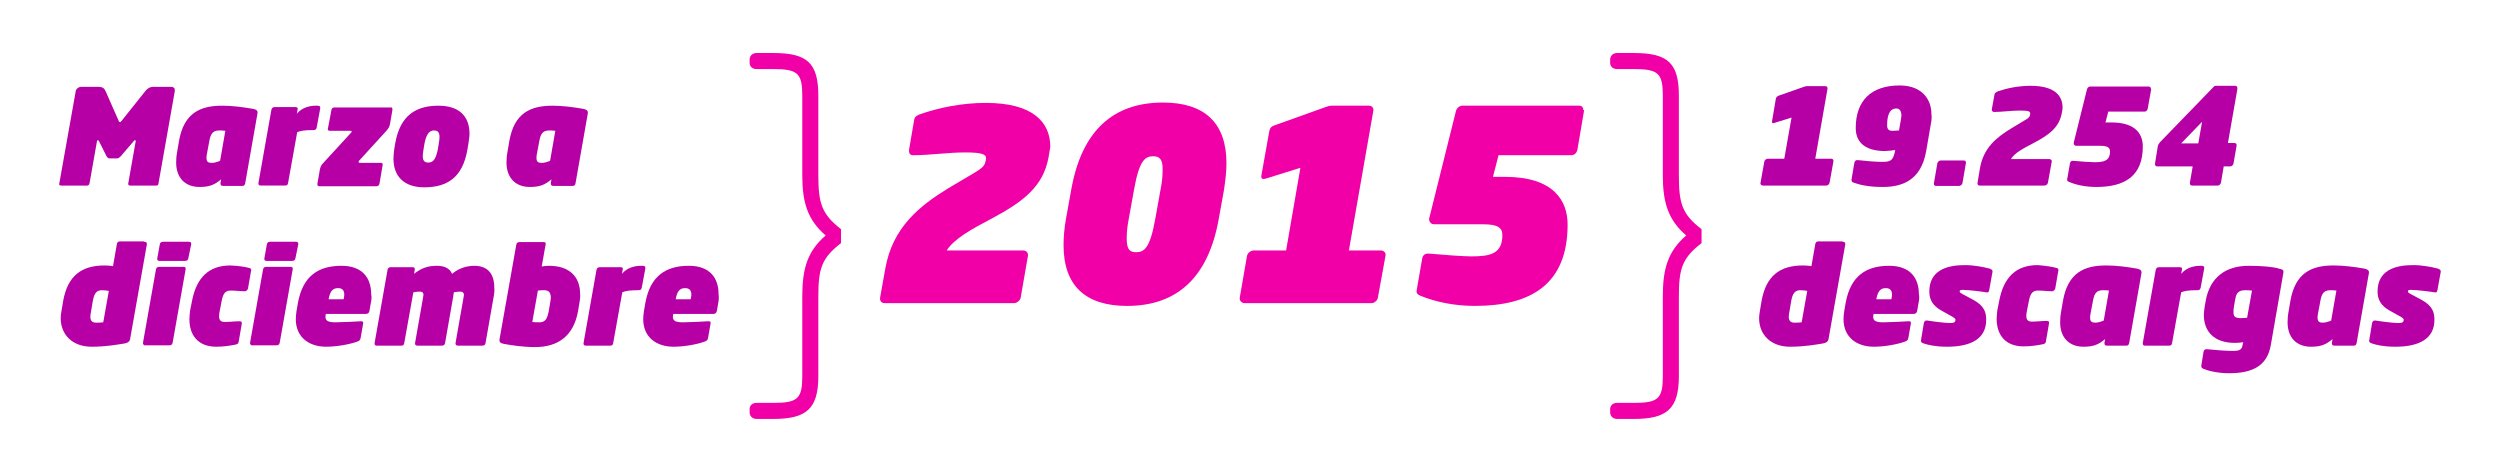 <?xml version="1.0" encoding="utf-8"?>
<!-- Generator: Adobe Illustrator 19.2.1, SVG Export Plug-In . SVG Version: 6.00 Build 0)  -->
<svg version="1.1" id="Capa_1" xmlns="http://www.w3.org/2000/svg" xmlns:xlink="http://www.w3.org/1999/xlink" x="0px" y="0px"
	 viewBox="0 0 716.7 135.3" style="enable-background:new 0 0 716.7 135.3;" xml:space="preserve">
<style type="text/css">
	.st0{fill:#B600A6;}
	.st1{fill:#F000A6;}
</style>
<g>
	<g>
		<path class="st0" d="M50.1,26.2l-4.7,26.6c-0.1,0.4-0.4,0.4-0.7,0.4h-7.3c-0.7,0-0.7-0.4-0.6-0.8l2.1-11.9c0-0.2,0-0.3-0.2-0.3
			c-0.2,0-0.2,0.1-0.4,0.3l-3.6,4.2c-0.5,0.5-0.7,0.7-1.1,0.7h-2.2c-0.4,0-0.6-0.2-0.9-0.7l-2.1-4.2c-0.1-0.2-0.2-0.3-0.3-0.3
			c-0.2,0-0.2,0-0.3,0.3l-2.1,11.9c-0.1,0.4-0.2,0.8-0.7,0.8h-7.4c-0.3,0-0.8-0.1-0.6-0.6l4.7-26.4c0.1-0.7,0.8-1.3,1.6-1.3h5
			c1.1,0,1.6,0.4,2,1.3l3.7,8.4c0.1,0.3,0.2,0.4,0.4,0.4c0.2,0,0.3-0.2,0.5-0.4l6.7-8.4c0.6-0.8,1.3-1.3,2.4-1.3h5
			C50,24.9,50.2,25.5,50.1,26.2z"/>
		<path class="st0" d="M73.8,32.6l-3.5,19.9c-0.1,0.4-0.2,0.8-0.8,0.8h-5.5c-0.7,0-0.8-0.3-0.8-0.8l0.2-1.1
			c-1.8,1.5-3.2,2.2-6.2,2.2c-4.1,0-6.7-2.6-6.7-7c0-1.3,0.1-1.9,0.2-2.6l0.6-3.5c1.4-8.2,6.2-10.2,12.4-10.2c2.9,0,5.9,0.4,8.8,0.9
			C73.5,31.4,74,31.7,73.8,32.6z M62.9,37.4c-1.6,0-2.5,0.6-2.9,3.1l-0.7,3.7c-0.1,0.4-0.1,0.8-0.1,1.1c0,1.1,0.5,1.4,1.5,1.4
			c0.8,0,1.7-0.3,2.4-0.6l1.5-8.6C63.9,37.4,63.3,37.4,62.9,37.4z"/>
		<path class="st0" d="M91,30.3c0.6,0,0.9,0.2,0.8,0.8l-1,5.4c-0.1,0.4-0.2,0.8-0.9,0.8h-0.3c-2.3,0-3.5,0.2-4.4,0.6l-2.6,14.5
			c-0.1,0.5-0.2,0.8-0.9,0.8h-6.9c-0.5,0-0.8-0.2-0.7-0.8l3.7-20.9c0.1-0.4,0.3-0.8,0.9-0.8h6c0.5,0,0.8,0.2,0.6,0.8l-0.2,1.1
			c1.5-1.8,3.7-2.3,5.5-2.3H91z"/>
		<path class="st0" d="M112.5,31.5l-0.7,4.1c-0.2,0.8-0.3,1.1-1.3,2.2l-7.4,8.1c-0.2,0.2-0.3,0.3-0.3,0.5c0,0.2,0.2,0.3,0.4,0.3h6
			c0.3,0,0.6,0.1,0.5,0.6l-0.9,5.3c-0.1,0.4-0.3,0.8-0.9,0.8H91.6c-0.5,0-0.7-0.3-0.6-0.8l0.7-4c0.2-0.8,0.3-1.2,1-1.9l7.8-8.5
			c0.2-0.2,0.3-0.3,0.3-0.5c0-0.2-0.2-0.2-0.4-0.2h-5.9c-0.3,0-0.6-0.2-0.5-0.6l1-5.3c0.1-0.4,0.2-0.8,0.9-0.8h16.1
			C112.2,30.7,112.6,30.9,112.5,31.5z"/>
		<path class="st0" d="M134.3,41.1l-0.3,1.8c-1.4,8.1-5.9,10.8-12.4,10.8c-5.7,0-8.8-3.1-8.8-8.2c0-0.8,0.1-1.7,0.2-2.6l0.3-1.8
			c1.4-8,5.9-10.8,12.4-10.8c5.7,0,8.9,2.8,8.9,8.1C134.6,39.2,134.4,40.2,134.3,41.1z M124.4,37.4c-1.3,0-2.2,1.1-2.7,3.7l-0.3,1.8
			c-0.1,0.7-0.2,1.3-0.2,1.8c0,1.5,0.6,1.9,1.6,1.9c1.3,0,2.1-0.8,2.7-3.7l0.3-1.8c0.1-0.7,0.2-1.3,0.2-1.8
			C126,37.8,125.4,37.4,124.4,37.4z"/>
		<path class="st0" d="M168.5,32.6L165,52.5c-0.1,0.4-0.2,0.8-0.8,0.8h-5.5c-0.7,0-0.8-0.3-0.8-0.8l0.2-1.1
			c-1.8,1.5-3.2,2.2-6.2,2.2c-4.1,0-6.7-2.6-6.7-7c0-1.3,0.1-1.9,0.2-2.6l0.6-3.5c1.4-8.2,6.2-10.2,12.4-10.2c2.9,0,5.9,0.4,8.8,0.9
			C168.1,31.4,168.7,31.7,168.5,32.6z M157.5,37.4c-1.6,0-2.5,0.6-2.9,3.1l-0.7,3.7c-0.1,0.4-0.1,0.8-0.1,1.1c0,1.1,0.5,1.4,1.5,1.4
			c0.8,0,1.7-0.3,2.4-0.6l1.5-8.6C158.5,37.4,158,37.4,157.5,37.4z"/>
	</g>
	<g>
		<path class="st0" d="M41.3,69.3c0.5,0,0.9,0.2,0.8,0.8l-4.8,27.1c-0.1,0.6-0.5,1.1-1.8,1.3c-1.9,0.3-5.2,0.9-9.2,0.9
			c-5.6,0-8.9-3.5-8.9-8.2c0-0.6,0.1-1.3,0.2-1.9l0.5-3c1.3-7.2,5.2-10.2,11.9-10.2c0.9,0,1.9,0.1,2.4,0.2l1.1-6.3
			c0.1-0.5,0.3-0.8,0.9-0.8H41.3z M29.2,83.2c-1.6,0-2.2,1-2.6,3.1l-0.5,3c-0.1,0.6-0.2,1-0.2,1.5c0,1.1,0.5,1.7,1.6,1.7
			c1,0,1.3,0,2.1-0.1l1.6-9C30.6,83.3,30.1,83.2,29.2,83.2z"/>
		<path class="st0" d="M41,98.2l3.7-20.9c0.1-0.5,0.3-0.8,1-0.8h6.8c0.7,0,0.8,0.3,0.7,0.8l-3.7,20.9c-0.1,0.5-0.3,0.8-1,0.8h-6.8
			C41.3,99.1,40.9,98.7,41,98.2z M54,69.3c0.5,0,0.9,0.1,0.8,0.8L54,74c-0.1,0.5-0.3,0.8-1,0.8h-7.2c-0.7,0-0.8-0.4-0.7-0.8l0.7-3.9
			c0.1-0.5,0.3-0.8,1-0.8H54z"/>
		<path class="st0" d="M71.4,76.8c0.4,0.1,0.7,0.3,0.6,0.7l-0.9,5.2c-0.1,0.4-0.5,0.8-0.9,0.8h0c-1.2,0-2.6-0.2-4.1-0.2
			c-1.6,0-2.2,1-2.6,3.2L63,89.1c-0.1,0.6-0.2,1.1-0.2,1.5c0,1.2,0.5,1.7,1.6,1.7c1.5,0,2.9-0.2,4.2-0.2c0.7,0,0.8,0.3,0.7,0.8
			l-0.9,5.2c-0.1,0.5-0.5,0.6-0.9,0.7c-1.6,0.3-3.3,0.6-5.5,0.6c-5.3,0-7.7-3.4-7.7-7.9c0-0.8,0.1-1.6,0.2-2.5l0.5-2.5
			c1.3-7,4.9-10.4,11.1-10.4C68.3,76.2,70.3,76.5,71.4,76.8z"/>
		<path class="st0" d="M71.7,98.2l3.7-20.9c0.1-0.5,0.3-0.8,1-0.8h6.8c0.7,0,0.8,0.3,0.7,0.8l-3.7,20.9c-0.1,0.5-0.3,0.8-1,0.8h-6.8
			C72,99.1,71.6,98.7,71.7,98.2z M84.7,69.3c0.5,0,0.9,0.1,0.8,0.8L84.7,74c-0.1,0.5-0.3,0.8-1,0.8h-7.2c-0.7,0-0.8-0.4-0.7-0.8
			l0.7-3.9c0.1-0.5,0.3-0.8,1-0.8H84.7z"/>
		<path class="st0" d="M106.3,86.9l-0.4,2.3c-0.1,0.5-0.5,0.8-1,0.8H93.4c0,0.3-0.1,0.6-0.1,0.8c0,1.2,0.8,1.6,2.9,1.6
			c1.6,0,5.8-0.2,7.2-0.3c0.6,0,0.8,0.1,0.7,0.7l-0.7,4c-0.1,0.6-0.3,0.9-0.9,1.1c-2.1,0.8-5.9,1.5-9,1.5c-4.9,0-8.7-2.7-8.7-7.9
			c0-0.7,0.1-1.5,0.2-2.3l0.4-2.3c1.4-7.9,6-10.7,12.5-10.7c6,0,8.5,3.5,8.5,8.1C106.6,85.1,106.5,86,106.3,86.9z M96.9,82.6
			c-1.6,0-2.3,1-2.7,3.2h4.3c0.1-0.5,0.2-0.9,0.2-1.3C98.7,83.3,98.2,82.6,96.9,82.6z"/>
		<path class="st0" d="M141.5,85.2l-2.3,13.1c-0.1,0.5-0.3,0.8-1,0.8h-6.9c-0.5,0-0.8-0.3-0.7-0.8l2.3-13.1c0-0.2,0.1-0.5,0.1-0.6
			c0-0.8-0.5-1-1.2-1c-0.5,0-1.1,0.1-1.7,0.2c-0.1,0.6-0.1,0.8-0.2,1.4l-2.3,13.1c-0.1,0.5-0.3,0.8-1,0.8h-6.9
			c-0.6,0-0.8-0.4-0.7-0.8l2.3-13.1c0-0.3,0.1-0.5,0.1-0.6c0-0.8-0.4-1-1.2-1c-0.5,0-1.2,0.1-1.7,0.2l-2.6,14.5
			c-0.1,0.5-0.2,0.8-0.9,0.8h-6.9c-0.5,0-0.8-0.2-0.7-0.8l3.7-20.9c0.1-0.4,0.2-0.8,0.9-0.8h6.3c0.5,0,0.7,0.3,0.6,0.8l-0.2,1.1
			c2.4-1.9,4.4-2.3,6.6-2.3c1.9,0,3.6,0.6,4.3,2.3c1.9-1.6,4.2-2.3,6.4-2.3c3.9,0,5.7,2.4,5.7,6.2C141.8,83.2,141.7,84.2,141.5,85.2
			z"/>
		<path class="st0" d="M166.2,86.3l-0.5,3c-1.3,7-5.7,10.2-12.3,10.2c-3.9,0-7.1-0.6-8.9-0.9c-1.1-0.2-1.4-0.6-1.3-1.3l4.8-27.1
			c0.1-0.5,0.3-0.8,1-0.8h6.8c0.5,0,0.8,0.2,0.6,0.8l-1.1,6.2c0.5-0.1,1.4-0.2,2.1-0.2c6.1,0,8.9,3.4,8.9,8
			C166.4,84.9,166.3,85.6,166.2,86.3z M156,83.2c-0.6,0-1.2,0-1.8,0.1l-1.6,9c0.7,0.1,1.1,0.1,2.1,0.1c1.8,0,2.2-1.3,2.6-3.1l0.5-3
			c0.1-0.4,0.1-0.8,0.1-1.2C157.8,83.9,157.4,83.2,156,83.2z"/>
		<path class="st0" d="M184.2,76.2c0.6,0,0.9,0.2,0.8,0.8l-1,5.4c-0.1,0.4-0.2,0.8-0.9,0.8h-0.3c-2.3,0-3.5,0.2-4.4,0.6l-2.6,14.5
			c-0.1,0.5-0.2,0.8-0.9,0.8h-6.9c-0.5,0-0.8-0.2-0.7-0.8l3.7-20.9c0.1-0.4,0.3-0.8,0.9-0.8h6c0.5,0,0.8,0.2,0.6,0.8l-0.2,1.1
			c1.5-1.8,3.7-2.3,5.5-2.3H184.2z"/>
		<path class="st0" d="M205.9,86.9l-0.4,2.3c-0.1,0.5-0.5,0.8-1,0.8H193c0,0.3-0.1,0.6-0.1,0.8c0,1.2,0.8,1.6,2.9,1.6
			c1.6,0,5.8-0.2,7.2-0.3c0.6,0,0.8,0.1,0.7,0.7l-0.7,4c-0.1,0.6-0.3,0.9-0.9,1.1c-2.1,0.8-5.9,1.5-9,1.5c-4.9,0-8.7-2.7-8.7-7.9
			c0-0.7,0.1-1.5,0.2-2.3l0.4-2.3c1.4-7.9,6-10.7,12.5-10.7c6,0,8.5,3.5,8.5,8.1C206.1,85.1,206.1,86,205.9,86.9z M196.4,82.6
			c-1.6,0-2.3,1-2.7,3.2h4.3c0.1-0.5,0.2-0.9,0.2-1.3C198.2,83.3,197.7,82.6,196.4,82.6z"/>
	</g>
	<g>
		<path class="st0" d="M511.5,45.6l2.1-11.9l-4.8,1.5c-0.2,0.1-0.4,0.1-0.5,0.1c-0.3,0-0.3-0.2-0.3-0.5l1.1-6.5
			c0.1-0.4,0.3-0.6,0.6-0.8l7.4-2.6c0.3-0.1,0.5-0.2,0.9-0.2h5.3c0.4,0,0.7,0.3,0.6,0.8l-3.5,20h4.6c0.4,0,0.7,0.3,0.6,0.8l-1.1,6.1
			c-0.1,0.4-0.5,0.8-0.9,0.8h-18.2c-0.4,0-0.8-0.3-0.7-0.8l1.1-6.1c0.1-0.4,0.5-0.8,1-0.8H511.5z"/>
		<path class="st0" d="M553.7,34.6l-1.5,8.7c-1.5,8.6-7.1,10.3-12.5,10.3c-3.7,0-6.2-0.5-8.2-1.2c-0.5-0.2-0.7-0.3-0.7-0.7
			c0-0.1,0-0.2,0-0.3l0.8-4.7c0.1-0.5,0.4-0.8,0.8-0.8c0,0,0.1,0,0.2,0c1.8,0.2,4.8,0.5,7,0.5c2.5,0,3.1-0.4,3.7-3.2l0-0.2
			c-0.5,0.1-2.2,0.3-2.9,0.3c-4.9,0-8.4-1.9-8.4-6.6c0-7.9,4.5-12.2,12.6-12.2c6.3,0,9.1,3.9,9.1,8.2
			C553.8,33.3,553.8,33.9,553.7,34.6z M543.6,31.1c-2,0-2.6,2.2-2.6,4.8c0,1.2,0.5,1.6,1.5,1.6c0.8,0,1.5-0.1,1.9-0.1l0.5-2.8
			c0.1-0.6,0.2-1.2,0.2-1.6C545,31.5,544.4,31.1,543.6,31.1z"/>
		<path class="st0" d="M563.6,46.7l-1,5.8c-0.1,0.4-0.5,0.8-1,0.8H555c-0.4,0-0.6-0.3-0.6-0.6c0,0,0-0.1,0-0.1l1-5.8
			c0.1-0.4,0.5-0.8,1-0.8h6.6c0.4,0,0.6,0.3,0.6,0.6C563.6,46.6,563.6,46.6,563.6,46.7z"/>
		<path class="st0" d="M591.1,32.3c-0.7,4.1-3.5,6.3-8.1,8.7c-3.1,1.6-5.5,2.9-6.5,4.6h11c0.4,0,0.7,0.3,0.7,0.6c0,0,0,0.1,0,0.1
			l-1.1,6.1c-0.1,0.4-0.5,0.8-1,0.8h-18.6c-0.4,0-0.6-0.3-0.6-0.6c0,0,0-0.1,0-0.1l0.7-4.2c1-6,4.9-9,9-11.5c4.7-2.9,5.2-2.8,5.4-4
			c0-0.1,0-0.2,0-0.3c0-0.6-0.5-0.8-3-0.8c-2.5,0-5,0.4-7.4,0.4h0c-0.3,0-0.6-0.3-0.6-0.6c0,0,0-0.1,0-0.1v0l0.8-4.4
			c0.1-0.4,0.5-0.6,0.9-0.8c2.6-0.9,5.9-1.6,9.4-1.6c6.8,0,9.2,2.7,9.2,6.3C591.3,31.3,591.2,31.8,591.1,32.3z"/>
		<path class="st0" d="M616.7,25.6l-1,5.6c-0.1,0.4-0.4,0.8-0.9,0.8h-10.4l-0.8,3.1h1.7c7.1,0,9,3.5,9,6.9c0,8.5-5.2,11.6-13.3,11.6
			c-2.8,0-5.6-0.5-7.7-1.4c-0.3-0.1-0.7-0.3-0.7-0.6c0,0,0-0.1,0-0.1l0.8-4.6c0.1-0.6,0.4-0.8,0.8-0.8c0,0,0.1,0,0.1,0
			c2.2,0.2,5,0.4,6.1,0.4c2.6,0,4.5-0.3,4.5-3.1c0-1-0.6-1.6-2.7-1.6h-7c-0.4,0-0.7-0.3-0.7-0.7c0-0.1,0-0.2,0-0.2l3.8-15.3
			c0.1-0.4,0.5-0.8,0.9-0.8h16.8c0.4,0,0.6,0.3,0.6,0.6C616.7,25.5,616.7,25.6,616.7,25.6L616.7,25.6z"/>
		<path class="st0" d="M641.4,25.6l-2.7,15.4h1.9c0.4,0,0.6,0.3,0.6,0.6c0,0,0,0.1,0,0.1l-0.9,5.2c-0.1,0.4-0.5,0.8-0.9,0.8h-1.9
			l-0.8,4.7c-0.1,0.4-0.5,0.8-0.9,0.8h-7.4c-0.4,0-0.6-0.3-0.6-0.6c0-0.1,0-0.1,0-0.2l0.8-4.7h-10.2c-0.4,0-0.6-0.3-0.6-0.6
			c0-0.1,0-0.1,0-0.2l0.8-5c0.1-0.4,0.3-0.7,0.6-1.1l15.5-16c0.2-0.2,0.3-0.2,0.5-0.2c0.1,0,0.2,0,0.3,0h5.3c0.4,0,0.6,0.3,0.6,0.6
			C641.4,25.5,641.4,25.6,641.4,25.6z M625.3,41.1h4.9l1.1-6.2L625.3,41.1z"/>
	</g>
	<g>
		<path class="st0" d="M528.2,69.3c0.5,0,0.9,0.2,0.8,0.8l-4.8,27.1c-0.1,0.6-0.5,1.1-1.8,1.3c-1.9,0.3-5.2,0.9-9.2,0.9
			c-5.6,0-8.9-3.5-8.9-8.2c0-0.6,0.1-1.3,0.2-1.9l0.5-3c1.3-7.2,5.2-10.2,11.9-10.2c0.9,0,1.9,0.1,2.4,0.2l1.1-6.3
			c0.1-0.5,0.3-0.8,0.9-0.8H528.2z M516.1,83.2c-1.6,0-2.2,1-2.6,3.1l-0.5,3c-0.1,0.6-0.2,1-0.2,1.5c0,1.1,0.5,1.7,1.6,1.7
			c1,0,1.3,0,2.1-0.1l1.6-9C517.6,83.3,517,83.2,516.1,83.2z"/>
		<path class="st0" d="M550,86.9l-0.4,2.3c-0.1,0.5-0.5,0.8-1,0.8h-11.5c0,0.3-0.1,0.6-0.1,0.8c0,1.2,0.8,1.6,2.9,1.6
			c1.6,0,5.8-0.2,7.2-0.3c0.6,0,0.8,0.1,0.7,0.7l-0.7,4c-0.1,0.6-0.3,0.9-0.9,1.1c-2.1,0.8-5.9,1.5-9,1.5c-4.9,0-8.7-2.7-8.7-7.9
			c0-0.7,0.1-1.5,0.2-2.3l0.4-2.3c1.4-7.9,6-10.7,12.5-10.7c6,0,8.5,3.5,8.5,8.1C550.3,85.1,550.2,86,550,86.9z M540.6,82.6
			c-1.6,0-2.3,1-2.7,3.2h4.3c0.1-0.5,0.2-0.9,0.2-1.3C542.4,83.3,541.9,82.6,540.6,82.6z"/>
		<path class="st0" d="M571.2,78l-0.9,5c-0.1,0.5-0.2,1-0.9,0.8c-1.1-0.2-5.2-0.7-6.7-0.7c-0.3,0-0.9,0-0.9,0.4
			c0,0.3,0.1,0.4,0.8,0.8l3,1.6c3.4,1.8,3.8,3.8,3.8,5.8c0,5.5-4.5,7.7-11.2,7.7c-3.3,0-5.5-0.5-6.9-1c-0.5-0.2-0.6-0.4-0.6-0.8
			l0.8-4.8c0.1-0.6,0.3-1,1.1-0.9c2.5,0.4,5.2,0.7,6.5,0.7c0.6,0,1.5,0,1.5-0.9c0-0.2-0.1-0.4-0.7-0.8l-3.4-1.9
			c-2.3-1.3-3.4-3-3.4-5.4c0-6.1,5-7.6,10.2-7.6c2.8,0,5.5,0.6,7.1,1C571.1,77.3,571.3,77.5,571.2,78z"/>
		<path class="st0" d="M589.5,76.8c0.4,0.1,0.7,0.3,0.6,0.7l-0.9,5.2c-0.1,0.4-0.5,0.8-0.9,0.8h0c-1.2,0-2.6-0.2-4.1-0.2
			c-1.6,0-2.2,1-2.6,3.2l-0.5,2.5c-0.1,0.6-0.2,1.1-0.2,1.5c0,1.2,0.5,1.7,1.6,1.7c1.5,0,2.9-0.2,4.2-0.2c0.7,0,0.8,0.3,0.7,0.8
			l-0.9,5.2c-0.1,0.5-0.5,0.6-0.9,0.7c-1.6,0.3-3.3,0.6-5.5,0.6c-5.3,0-7.7-3.4-7.7-7.9c0-0.8,0.1-1.6,0.2-2.5l0.5-2.5
			c1.3-7,4.9-10.4,11.1-10.4C586.5,76.2,588.5,76.5,589.5,76.8z"/>
		<path class="st0" d="M613.9,78.4l-3.5,19.9c-0.1,0.4-0.2,0.8-0.8,0.8h-5.5c-0.7,0-0.8-0.3-0.8-0.8l0.2-1.1
			c-1.8,1.5-3.2,2.2-6.2,2.2c-4.1,0-6.7-2.6-6.7-7c0-1.3,0.1-1.9,0.2-2.6l0.6-3.5c1.4-8.2,6.2-10.2,12.4-10.2c2.9,0,5.9,0.4,8.8,0.9
			C613.5,77.2,614.1,77.5,613.9,78.4z M602.9,83.2c-1.6,0-2.5,0.6-2.9,3.1l-0.7,3.7c-0.1,0.4-0.1,0.8-0.1,1.1c0,1.1,0.5,1.4,1.5,1.4
			c0.8,0,1.7-0.3,2.4-0.6l1.5-8.6C604,83.2,603.4,83.2,602.9,83.2z"/>
		<path class="st0" d="M631.1,76.2c0.6,0,0.9,0.2,0.8,0.8l-1,5.4c-0.1,0.4-0.2,0.8-0.9,0.8h-0.3c-2.3,0-3.5,0.2-4.4,0.6l-2.6,14.5
			c-0.1,0.5-0.2,0.8-0.9,0.8H615c-0.5,0-0.8-0.2-0.7-0.8l3.7-20.9c0.1-0.4,0.3-0.8,0.9-0.8h6c0.5,0,0.8,0.2,0.6,0.8l-0.2,1.1
			c1.5-1.8,3.7-2.3,5.5-2.3H631.1z"/>
		<path class="st0" d="M653.3,77c1.3,0.3,1.4,0.5,1.3,1.2L651,98.9c-1,5.7-4.8,8.1-12,8.1c-3.4,0-6.3-0.8-7.4-1.3
			c-0.5-0.2-0.6-0.5-0.5-1.1l0.6-3.7c0.1-0.5,0.3-0.8,0.9-0.8c1.7,0.2,5.6,0.5,7.6,0.5c1.7,0,2.5-0.3,2.7-1.7l0.2-0.8
			c-0.5,0.1-1.6,0.2-2.4,0.2c-6.1,0-8.9-3.4-8.9-8c0-0.7,0.1-1.4,0.2-2.1l0.3-1.8c1.2-7.1,6-10.2,12.3-10.2
			C648.4,76.2,651.8,76.5,653.3,77z M643.6,83.2c-2.3,0-2.6,1.3-2.9,3.1l-0.3,1.8c-0.1,0.5-0.1,0.9-0.1,1.4c0,1,0.2,1.7,2,1.7
			c0.4,0,0.7,0,1.9-0.1l1.4-7.8C644.8,83.2,644.2,83.2,643.6,83.2z"/>
		<path class="st0" d="M679.1,78.4l-3.5,19.9c-0.1,0.4-0.2,0.8-0.8,0.8h-5.5c-0.7,0-0.8-0.3-0.8-0.8l0.2-1.1
			c-1.8,1.5-3.2,2.2-6.2,2.2c-4.1,0-6.7-2.6-6.7-7c0-1.3,0.1-1.9,0.2-2.6l0.6-3.5c1.4-8.2,6.2-10.2,12.4-10.2c2.9,0,5.9,0.4,8.8,0.9
			C678.7,77.2,679.3,77.5,679.1,78.4z M668.1,83.2c-1.6,0-2.5,0.6-2.9,3.1l-0.7,3.7c-0.1,0.4-0.1,0.8-0.1,1.1c0,1.1,0.5,1.4,1.5,1.4
			c0.8,0,1.7-0.3,2.4-0.6l1.5-8.6C669.2,83.2,668.6,83.2,668.1,83.2z"/>
		<path class="st0" d="M699.7,78l-0.9,5c-0.1,0.5-0.2,1-0.9,0.8c-1.1-0.2-5.2-0.7-6.7-0.7c-0.3,0-0.9,0-0.9,0.4
			c0,0.3,0.1,0.4,0.8,0.8l3,1.6c3.4,1.8,3.8,3.8,3.8,5.8c0,5.5-4.5,7.7-11.2,7.7c-3.3,0-5.5-0.5-6.9-1c-0.5-0.2-0.6-0.4-0.6-0.8
			l0.8-4.8c0.1-0.6,0.3-1,1.1-0.9c2.5,0.4,5.2,0.7,6.5,0.7c0.6,0,1.5,0,1.5-0.9c0-0.2-0.1-0.4-0.7-0.8l-3.4-1.9
			c-2.3-1.3-3.4-3-3.4-5.4c0-6.1,5-7.6,10.2-7.6c2.8,0,5.5,0.6,7.1,1C699.6,77.3,699.8,77.5,699.7,78z"/>
	</g>
	<g>
		<path class="st1" d="M300.6,45.1c-1.5,8.2-7,12.6-16.2,17.5c-6.1,3.2-10.9,5.9-13,9.2h21.9c0.8,0,1.4,0.5,1.4,1.3
			c0,0.1,0,0.2,0,0.2l-2.1,12.1c-0.2,0.8-1.1,1.5-1.9,1.5h-37.1c-0.8,0-1.3-0.5-1.3-1.3c0-0.1,0-0.2,0-0.2l1.5-8.4
			c2.1-11.9,9.9-18,18-23c9.5-5.7,10.3-5.6,10.8-8c0-0.2,0.1-0.5,0.1-0.6c0-1.1-1-1.7-6-1.7c-5,0-10.1,0.8-14.9,0.8h-0.1
			c-0.7,0-1.1-0.5-1.1-1.2c0-0.1,0-0.2,0-0.2V43l1.5-8.8c0.2-0.8,0.9-1.2,1.8-1.5c5.2-1.8,11.8-3.2,18.7-3.2
			c13.5,0,18.5,5.5,18.5,12.6C300.9,43.1,300.8,44.1,300.6,45.1z"/>
		<path class="st1" d="M350.9,54.4l-1.5,8.3c-3,17-12.1,25-26.3,25c-11.8,0-18.2-5.7-18.2-17.4c0-2.3,0.2-4.8,0.7-7.6l1.5-8.3
			c3-17,12.1-25,26.3-25c11.8,0,18.2,5.7,18.2,17.4C351.6,49.2,351.3,51.7,350.9,54.4z M330.6,44.8c-2.3,0-4,1.1-5.5,9.6l-1.5,8.3
			c-0.5,2.4-0.6,4.4-0.6,5.7c0,3.4,1.1,3.9,2.7,3.9c2.3,0,4-1.1,5.5-9.6l1.5-8.3c0.5-2.4,0.6-4.4,0.6-5.7
			C333.4,45.4,332.2,44.8,330.6,44.8z"/>
		<path class="st1" d="M368.7,71.8l4.1-23.7l-9.6,3c-0.5,0.2-0.8,0.2-1,0.2c-0.5,0-0.7-0.3-0.6-0.9l2.3-12.9
			c0.2-0.8,0.5-1.2,1.3-1.5l14.8-5.3c0.6-0.2,1.1-0.4,1.8-0.4h10.7c0.8,0,1.4,0.7,1.2,1.5l-7,40h9.2c0.8,0,1.5,0.7,1.3,1.5L395,85.4
			c-0.2,0.8-1,1.5-1.8,1.5h-36.4c-0.8,0-1.5-0.7-1.4-1.5l2.1-12.1c0.2-0.8,1.1-1.5,1.9-1.5H368.7z"/>
		<path class="st1" d="M454.1,31.8L452.2,43c-0.2,0.8-0.8,1.5-1.8,1.5h-20.8l-1.6,6.2h3.4c14.1,0,18,6.9,18,13.7
			c0,17-10.4,23.3-26.6,23.3c-5.7,0-11.1-1.1-15.3-2.8c-0.6-0.2-1.4-0.6-1.4-1.3c0-0.1,0-0.2,0-0.2l1.6-9.2c0.2-1.1,0.8-1.5,1.7-1.5
			c0.1,0,0.2,0,0.2,0c4.4,0.4,10,0.8,12.2,0.8c5.2,0,8.9-0.6,8.9-6.1c0-2.1-1.3-3.1-5.5-3.1h-14c-0.8,0-1.5-0.5-1.5-1.5
			c0-0.2,0-0.3,0.1-0.5l7.6-30.5c0.2-0.8,1-1.5,1.8-1.5h33.5c0.8,0,1.2,0.5,1.2,1.2C454.1,31.5,454.1,31.6,454.1,31.8L454.1,31.8z"
			/>
	</g>
	<g>
		<path class="st1" d="M241.1,65.7v4c-5.6,4.3-6.5,7.4-6.5,15.3v22.8c0,9.4-3.4,12.3-12.9,12.3h-4.8c-1.2,0-2-0.8-2-1.9v-0.9
			c0-1.1,0.8-1.8,2-1.8h4.8c7,0,8.3-1.2,8.3-7.7V85c0-7.9,1.4-12.9,6.7-17.5c-5.1-4.4-6.7-9.3-6.7-17.2V27.5c0-6.5-1.3-7.7-8.3-7.7
			h-4.8c-1.2,0-2-0.7-2-1.8v-0.9c0-1.1,0.8-1.9,2-1.9h4.8c9.8,0,12.9,2.9,12.9,12.3v22.8C234.6,58.3,235.6,61.4,241.1,65.7"/>
		<path class="st1" d="M487.8,65.7v4c-5.6,4.3-6.5,7.4-6.5,15.3v22.8c0,9.4-3.4,12.3-12.9,12.3h-4.8c-1.2,0-2-0.8-2-1.9v-0.9
			c0-1.1,0.8-1.8,2-1.8h4.8c7,0,8.3-1.2,8.3-7.7V85c0-7.9,1.4-12.9,6.7-17.5c-5.1-4.4-6.7-9.3-6.7-17.2V27.5c0-6.5-1.3-7.7-8.3-7.7
			h-4.8c-1.2,0-2-0.7-2-1.8v-0.9c0-1.1,0.8-1.9,2-1.9h4.8c9.8,0,12.9,2.9,12.9,12.3v22.8C481.3,58.3,482.2,61.4,487.8,65.7"/>
	</g>
</g>
</svg>
